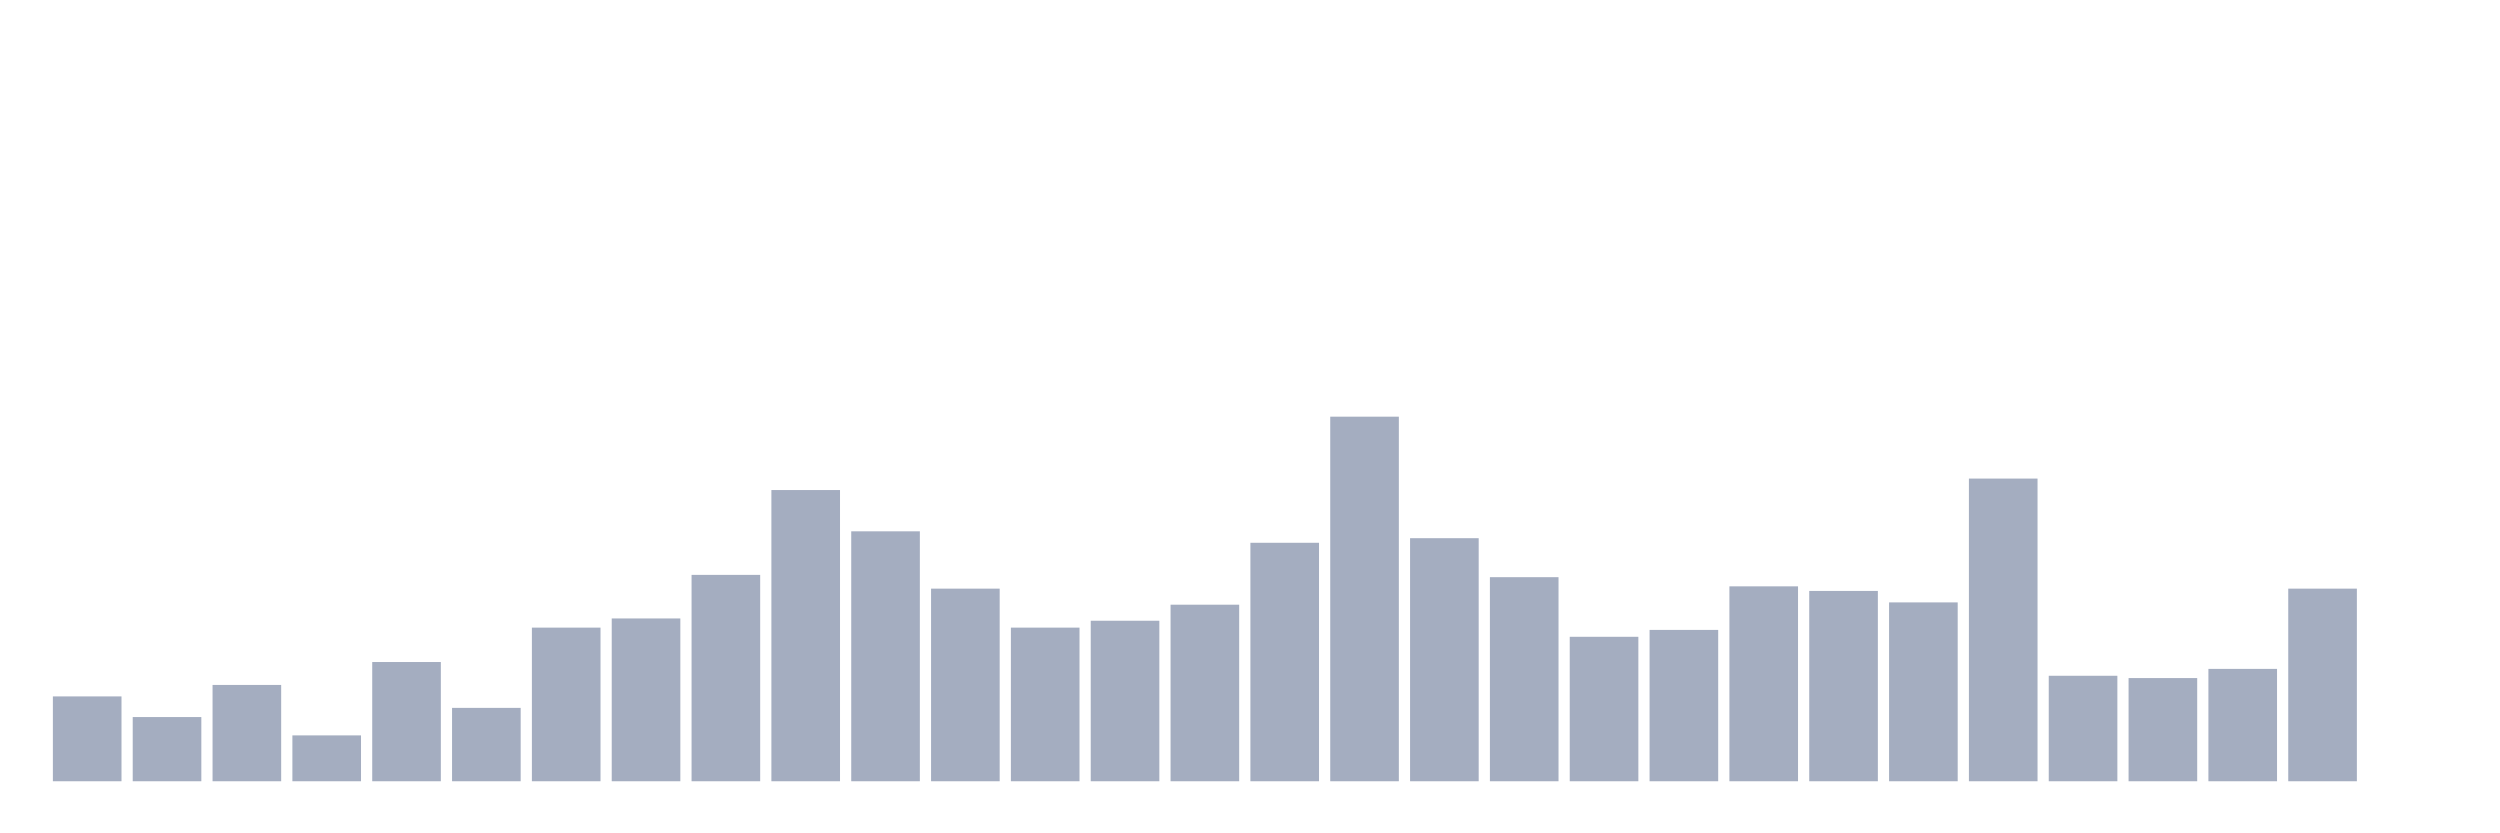 <svg xmlns="http://www.w3.org/2000/svg" viewBox="0 0 480 160"><g transform="translate(10,10)"><rect class="bar" x="0.153" width="13.175" y="123.711" height="16.289" fill="rgb(164,173,192)"></rect><rect class="bar" x="15.482" width="13.175" y="127.673" height="12.327" fill="rgb(164,173,192)"></rect><rect class="bar" x="30.81" width="13.175" y="121.509" height="18.491" fill="rgb(164,173,192)"></rect><rect class="bar" x="46.138" width="13.175" y="131.195" height="8.805" fill="rgb(164,173,192)"></rect><rect class="bar" x="61.466" width="13.175" y="117.107" height="22.893" fill="rgb(164,173,192)"></rect><rect class="bar" x="76.794" width="13.175" y="125.912" height="14.088" fill="rgb(164,173,192)"></rect><rect class="bar" x="92.123" width="13.175" y="110.503" height="29.497" fill="rgb(164,173,192)"></rect><rect class="bar" x="107.451" width="13.175" y="108.742" height="31.258" fill="rgb(164,173,192)"></rect><rect class="bar" x="122.779" width="13.175" y="100.377" height="39.623" fill="rgb(164,173,192)"></rect><rect class="bar" x="138.107" width="13.175" y="84.088" height="55.912" fill="rgb(164,173,192)"></rect><rect class="bar" x="153.436" width="13.175" y="92.013" height="47.987" fill="rgb(164,173,192)"></rect><rect class="bar" x="168.764" width="13.175" y="103.019" height="36.981" fill="rgb(164,173,192)"></rect><rect class="bar" x="184.092" width="13.175" y="110.503" height="29.497" fill="rgb(164,173,192)"></rect><rect class="bar" x="199.42" width="13.175" y="109.182" height="30.818" fill="rgb(164,173,192)"></rect><rect class="bar" x="214.748" width="13.175" y="106.101" height="33.899" fill="rgb(164,173,192)"></rect><rect class="bar" x="230.077" width="13.175" y="94.214" height="45.786" fill="rgb(164,173,192)"></rect><rect class="bar" x="245.405" width="13.175" y="70" height="70" fill="rgb(164,173,192)"></rect><rect class="bar" x="260.733" width="13.175" y="93.333" height="46.667" fill="rgb(164,173,192)"></rect><rect class="bar" x="276.061" width="13.175" y="100.818" height="39.182" fill="rgb(164,173,192)"></rect><rect class="bar" x="291.39" width="13.175" y="112.264" height="27.736" fill="rgb(164,173,192)"></rect><rect class="bar" x="306.718" width="13.175" y="110.943" height="29.057" fill="rgb(164,173,192)"></rect><rect class="bar" x="322.046" width="13.175" y="102.579" height="37.421" fill="rgb(164,173,192)"></rect><rect class="bar" x="337.374" width="13.175" y="103.459" height="36.541" fill="rgb(164,173,192)"></rect><rect class="bar" x="352.702" width="13.175" y="105.66" height="34.34" fill="rgb(164,173,192)"></rect><rect class="bar" x="368.031" width="13.175" y="81.887" height="58.113" fill="rgb(164,173,192)"></rect><rect class="bar" x="383.359" width="13.175" y="119.748" height="20.252" fill="rgb(164,173,192)"></rect><rect class="bar" x="398.687" width="13.175" y="120.189" height="19.811" fill="rgb(164,173,192)"></rect><rect class="bar" x="414.015" width="13.175" y="118.428" height="21.572" fill="rgb(164,173,192)"></rect><rect class="bar" x="429.344" width="13.175" y="103.019" height="36.981" fill="rgb(164,173,192)"></rect><rect class="bar" x="444.672" width="13.175" y="140" height="0" fill="rgb(164,173,192)"></rect></g></svg>